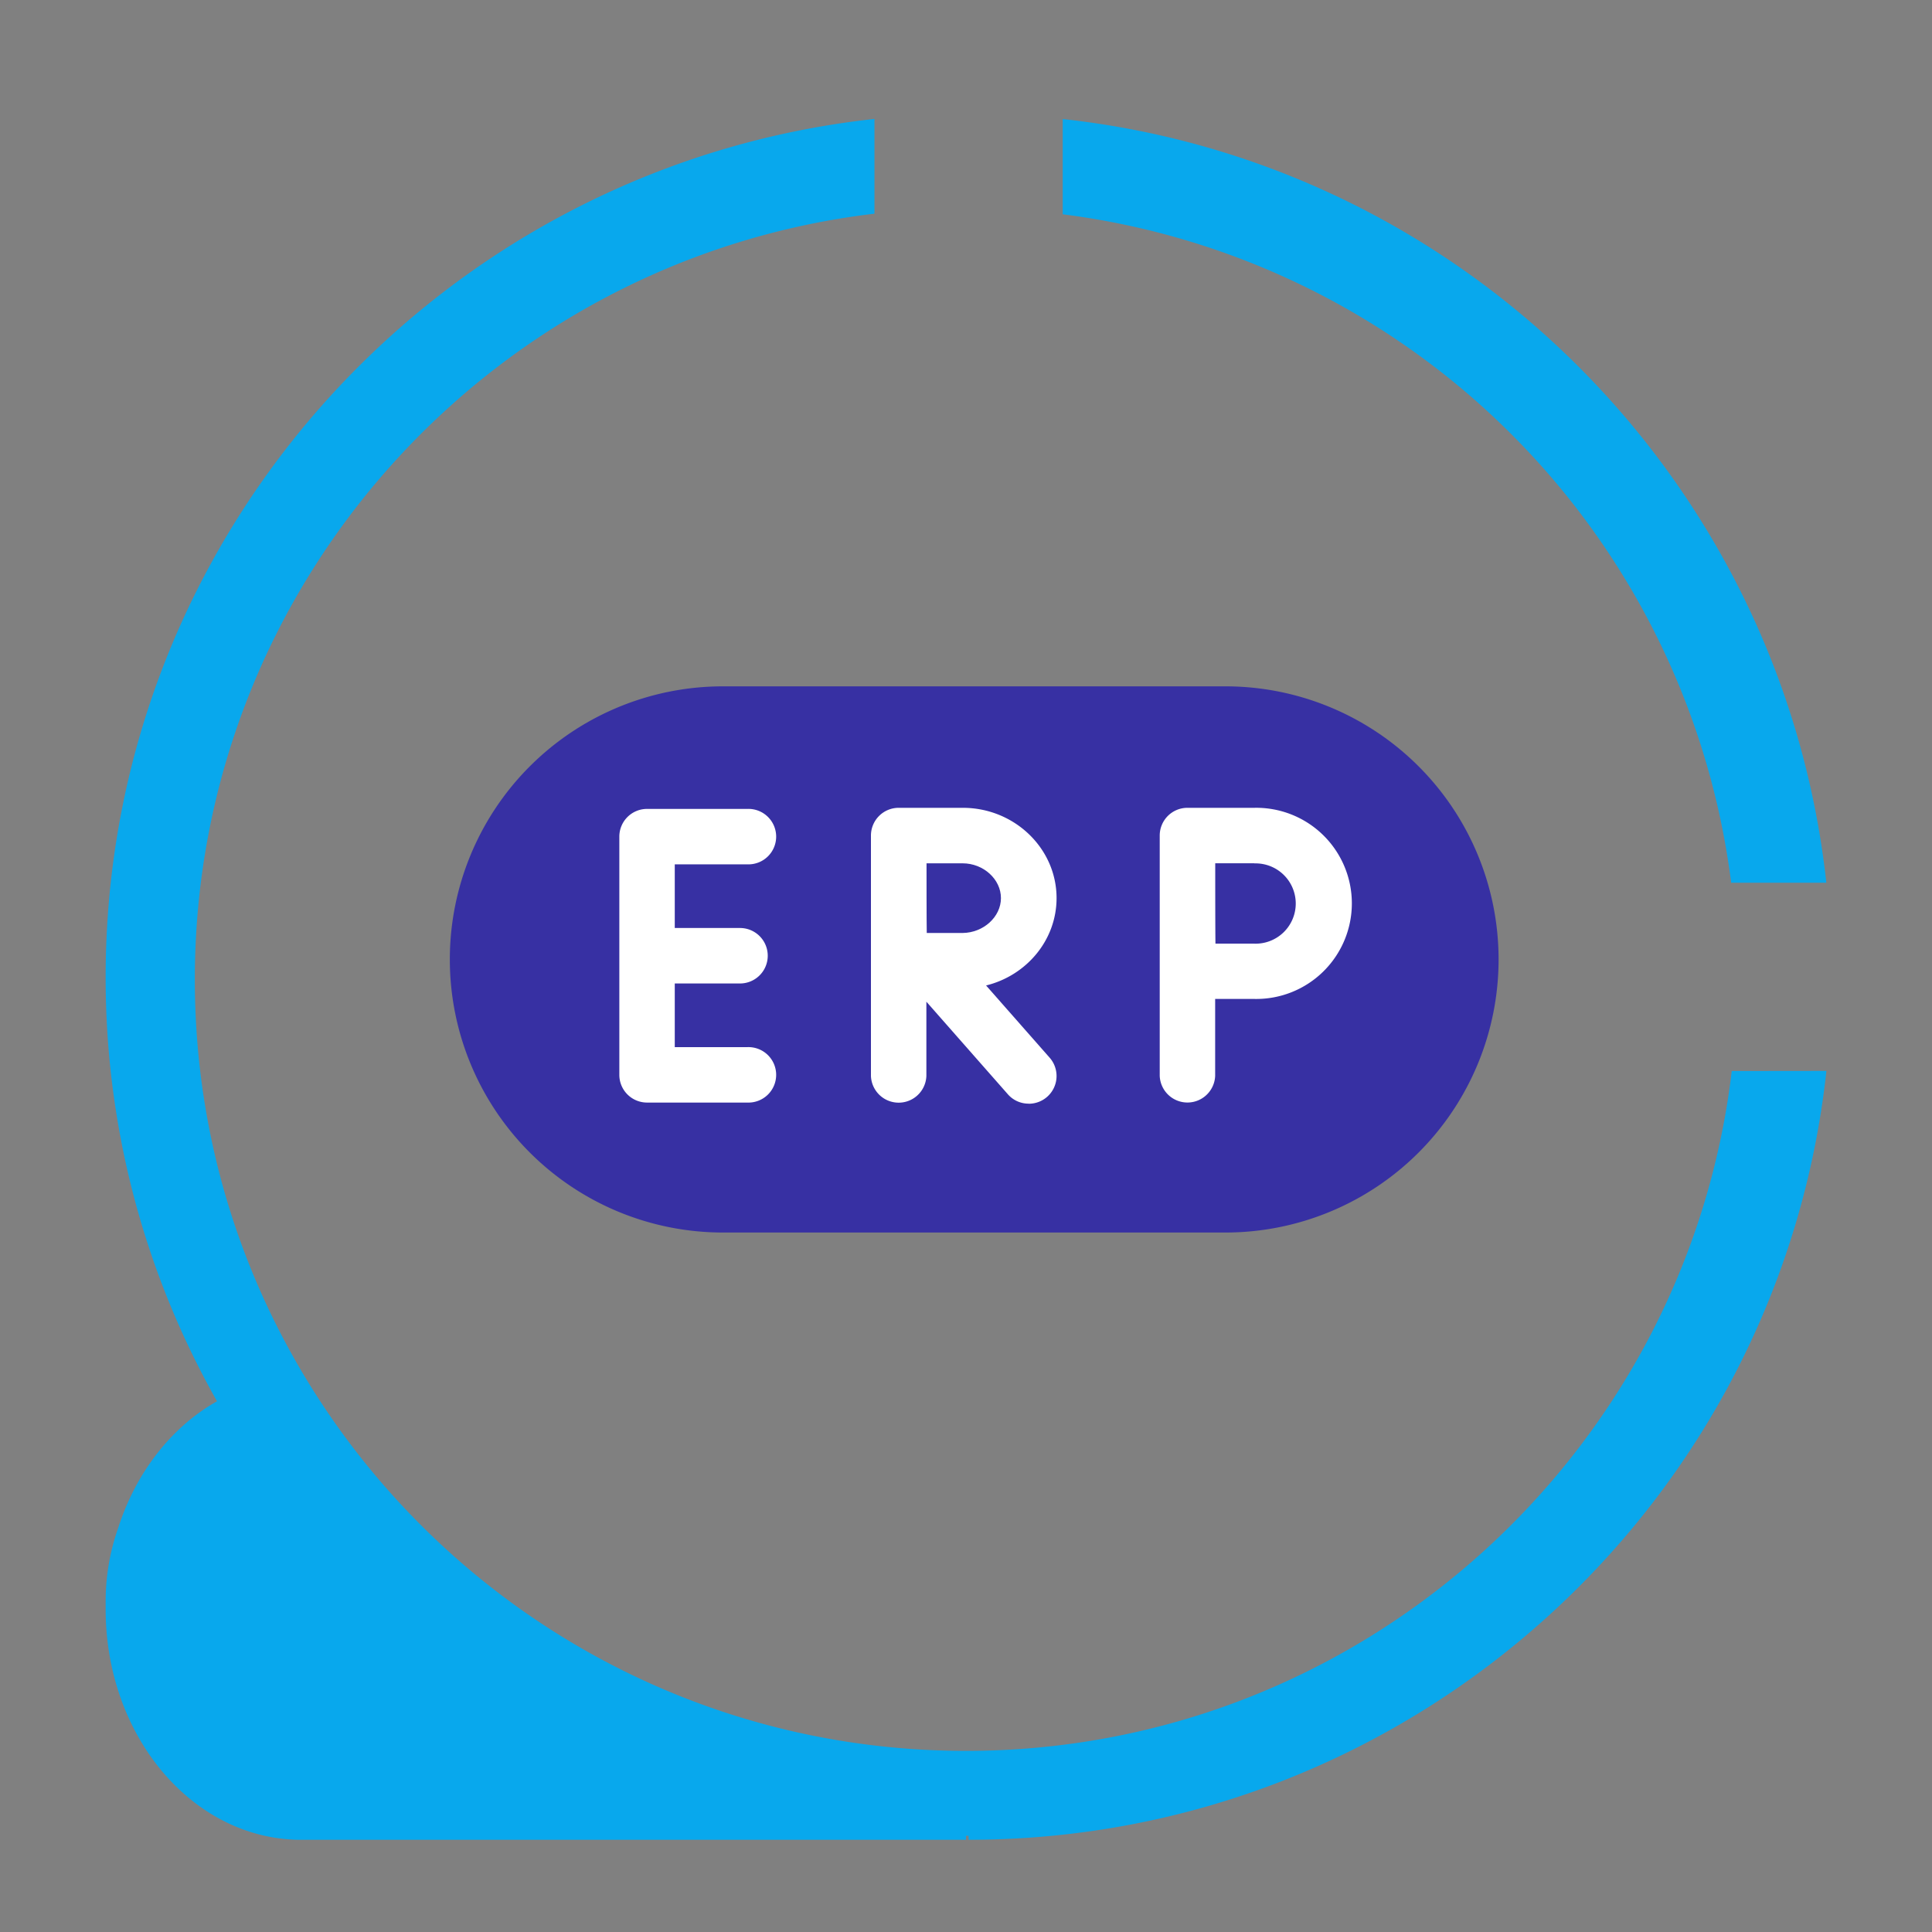 <svg
    xmlns="http://www.w3.org/2000/svg"
    id="Layer_1"
    data-name="Layer 1"
    viewBox="0 0 512 512"
    className="w-20 h-20"
  >
    <rect x="0" y="0" width="512" height="512" fill="#808080" stroke="none"/>
    <path
      fill="#3730a3"
      d="M324.77,181.89H191.58a72.37,72.37,0,0,0,0,144.74H324.77a72.37,72.37,0,0,0,0-144.74Z"
    />
    <path
      fill="#ffffff"
      d="M272.61,292.48a7.28,7.28,0,0,1-5.52-2.49L245.5,265.46v19.68a7.35,7.35,0,0,1-14.69,0V221.42a7.35,7.35,0,0,1,7.35-7.34h17C268.8,214.08,280,224.8,280,238h0c0,11.14-7.95,20.52-18.68,23.16l16.85,19.14a7.35,7.35,0,0,1-5.51,12.2Z"
    />
    <path
      fill="#3730a3"
      d="M265.26,238c0-5-4.65-9.21-10.15-9.21h-9.57c0,3.54,0,15.08.06,18.46l9.51,0C260.61,247.19,265.26,243,265.26,238Z"
    />
    <path
      fill="#ffffff"
      d="M196.11,245.93a7.35,7.35,0,1,1,0,14.7H178.82V277.5h19.25a7.35,7.35,0,1,1,0,14.69h-26.6a7.34,7.34,0,0,1-7.34-7.34V221.71a7.34,7.34,0,0,1,7.34-7.34h26.6a7.35,7.35,0,1,1,0,14.69H178.82v16.87Z"
    />
    <path
      fill="#ffffff"
      d="M332.42,264.73l-10.39,0v20.37a7.35,7.35,0,0,1-14.69,0V221.42a7.34,7.34,0,0,1,7.34-7.34h17.74a25.33,25.33,0,1,1,0,50.65Z"
    />
    <path
      fill="#3730a3"
      d="M332.42,228.77H322.05c0,4,0,17.47.06,21.31l10.31,0a10.64,10.64,0,1,0,0-21.27Z"
    />
    <path
      fill="#08a8ed"
      d="M458.78,233.94H484C472.39,127.57,388,43.09,281.63,31.55V56.79A204.46,204.46,0,0,1,458.78,233.94Z"
    />
    <path
      fill="#08a8ed"
      d="M458.93,283.83C446.94,385.27,360.66,464,256,464,143.13,464,51.63,372.44,51.63,259.57c0-104.69,78.67-190.94,180.11-202.94V31.52C117.17,44,28,141,28,258.89A227.65,227.65,0,0,0,57.51,371.35c-12,6.76-21.43,18.77-26.17,33.51A58.44,58.44,0,0,0,28,424.38v2.12c0,33.37,22.71,60.47,50.91,61.06H256v-1.05h.69v1.05c117.84,0,214.9-89.19,227.33-203.76Z"
    />
  </svg>